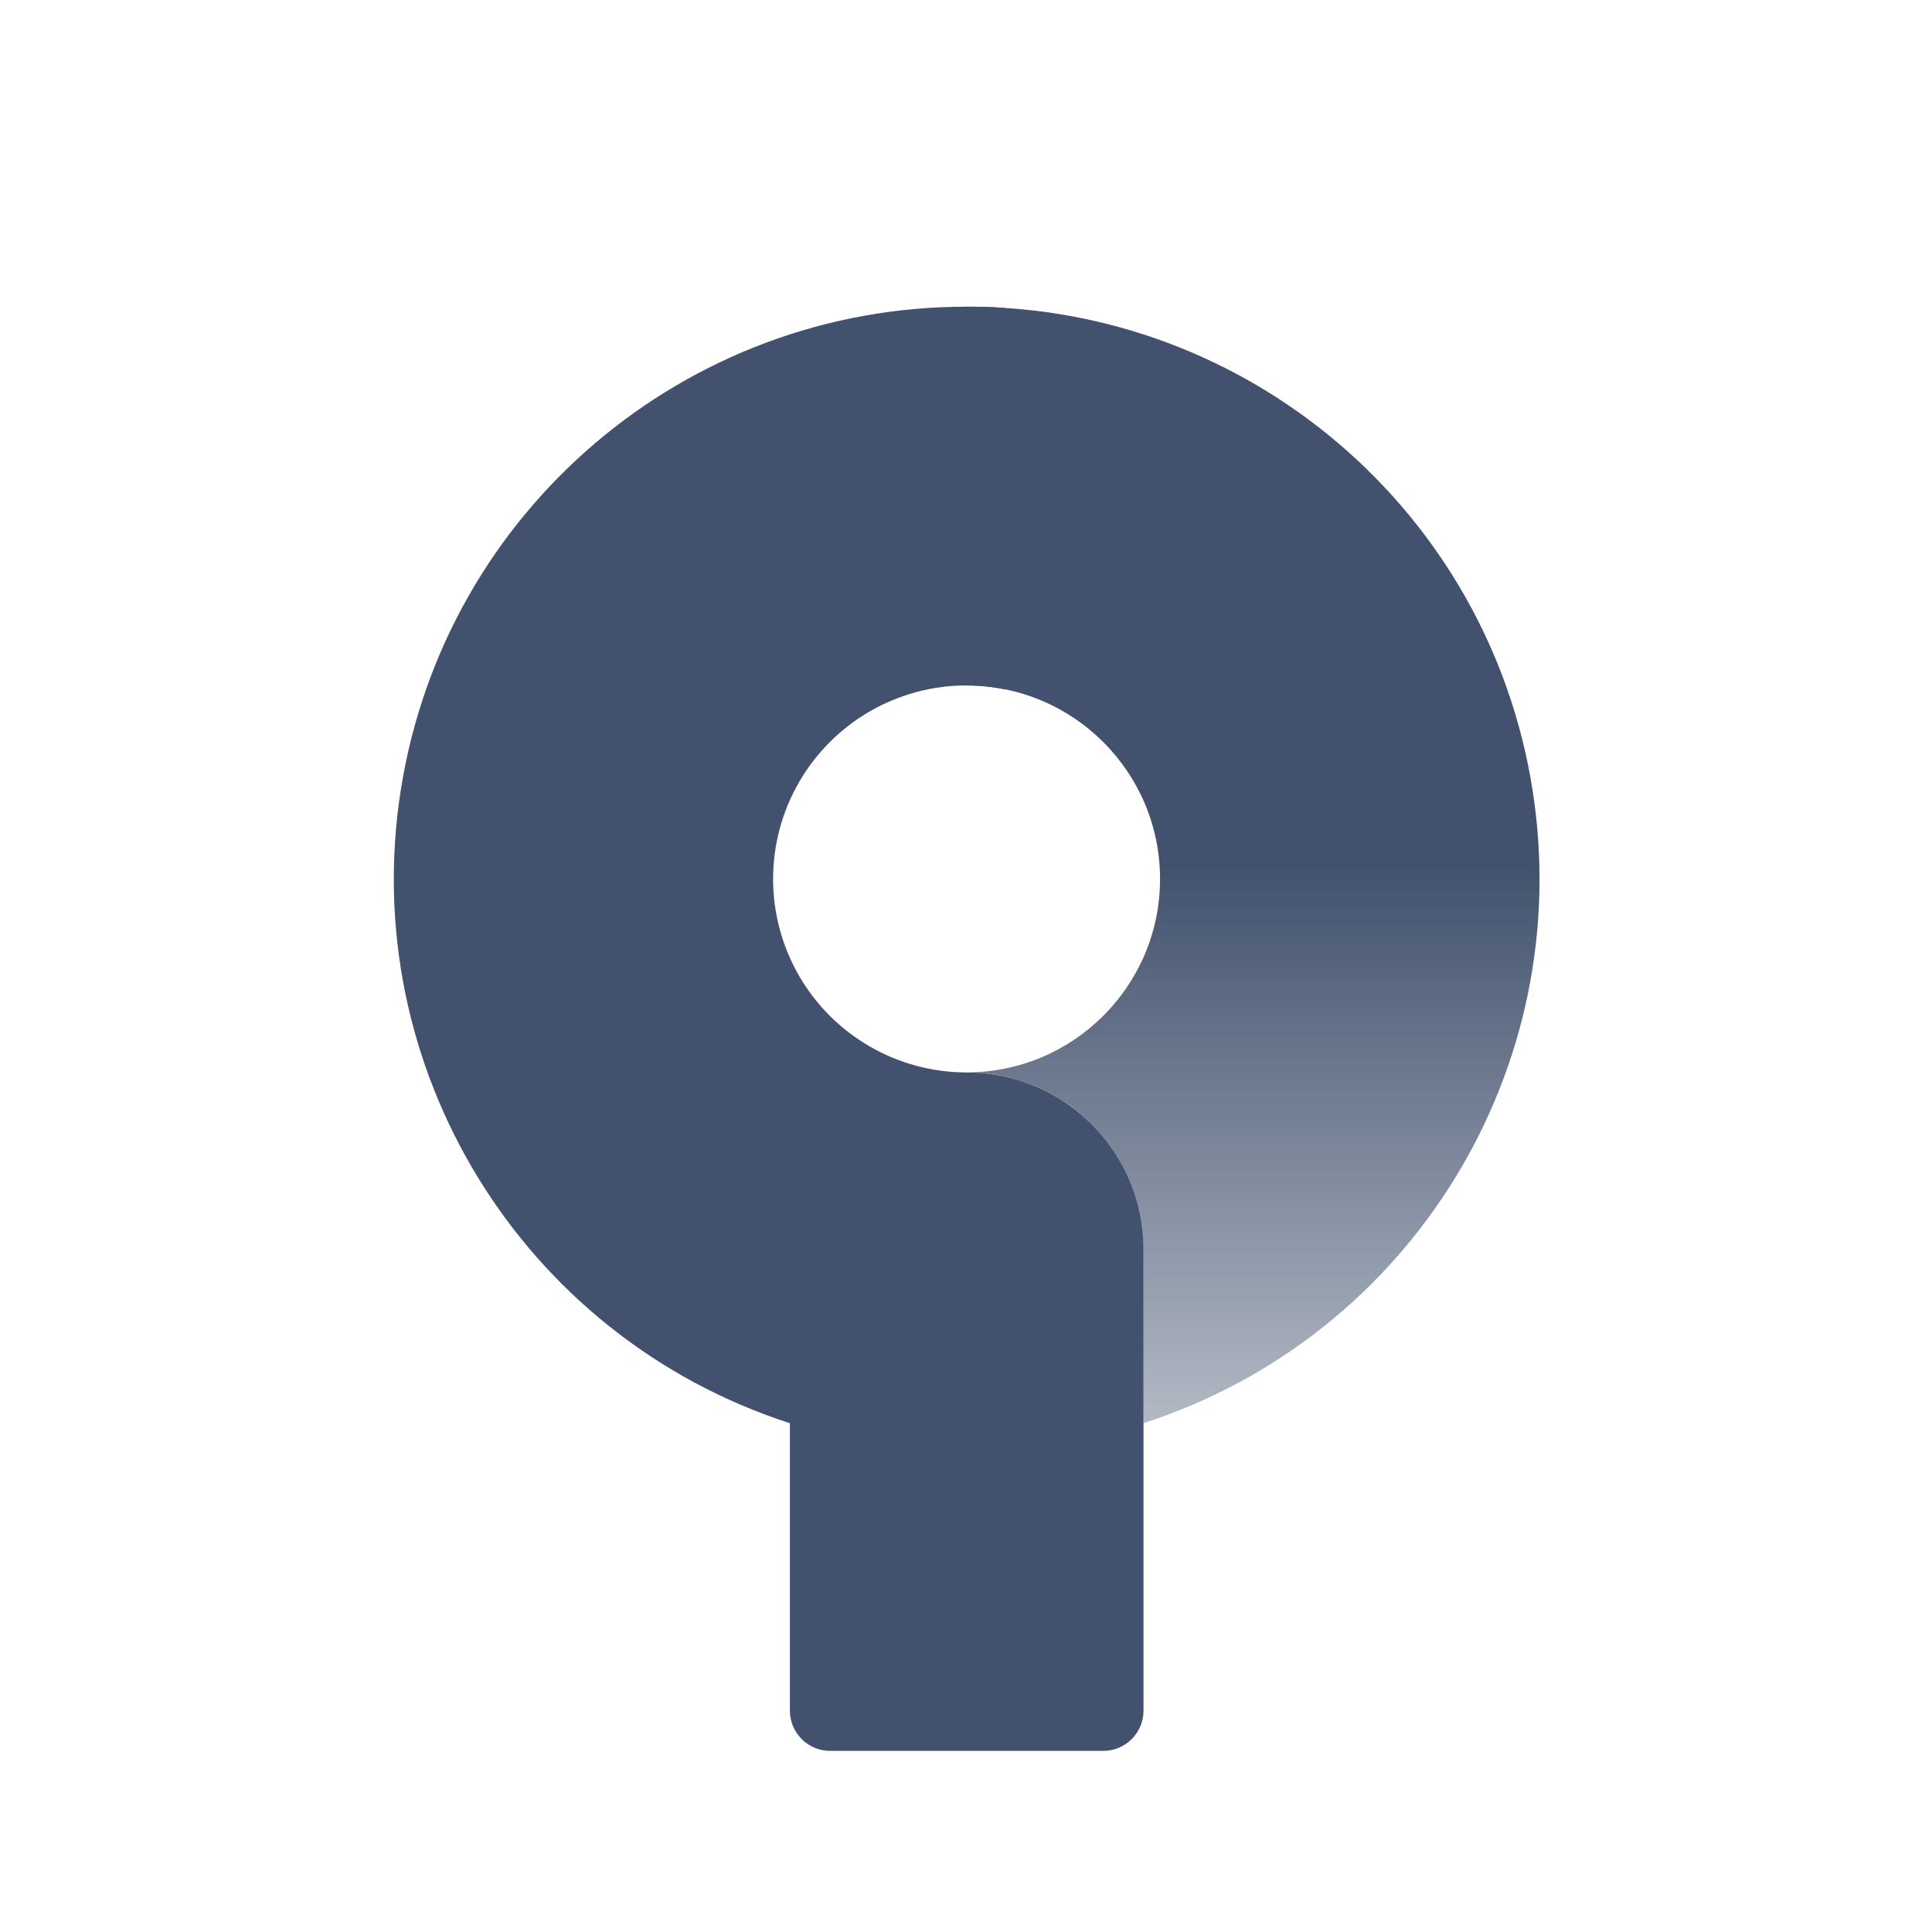 <svg xmlns="http://www.w3.org/2000/svg" width="32" height="32" viewBox="0 0 32 32">
  <defs>
    <linearGradient id="sourcetree-large-a" x1="46.359%" x2="46.359%" y1="100%" y2="50%">
      <stop offset="0%" stop-color="#42526E" stop-opacity=".4"/>
      <stop offset="100%" stop-color="#42526E"/>
    </linearGradient>
  </defs>
  <g fill="none" fill-rule="evenodd">
    <path fill="#42526E" fill-rule="nonzero" d="M18.94,20.693 C18.94,19.075 17.628,17.763 16.01,17.763 C14.865,17.763 13.807,17.152 13.234,16.161 C12.662,15.169 12.662,13.947 13.234,12.956 C13.807,11.964 14.865,11.353 16.01,11.353 C16.223,11.353 16.435,11.375 16.643,11.417 L16.643,5.103 C16.437,5.08 16.227,5.08 16.013,5.08 C11.347,5.073 7.37,8.465 6.64,13.074 C5.91,17.683 8.643,22.137 13.083,23.573 L13.083,28.333 C13.083,28.702 13.382,29 13.75,29 L18.273,29 C18.642,29 18.94,28.702 18.94,28.333 L18.94,20.693 Z"/>
    <path fill="url(#sourcetree-large-a)" fill-rule="nonzero" d="M16.01,5.08 L16.01,11.354 C17.779,11.354 19.214,12.789 19.214,14.558 C19.214,16.327 17.779,17.762 16.01,17.762 C16.787,17.762 17.532,18.07 18.081,18.62 C18.63,19.169 18.939,19.914 18.939,20.691 L18.939,23.573 C23.379,22.137 26.112,17.683 25.382,13.074 C24.653,8.465 20.676,5.074 16.01,5.08 Z"/>
  </g>
</svg>
